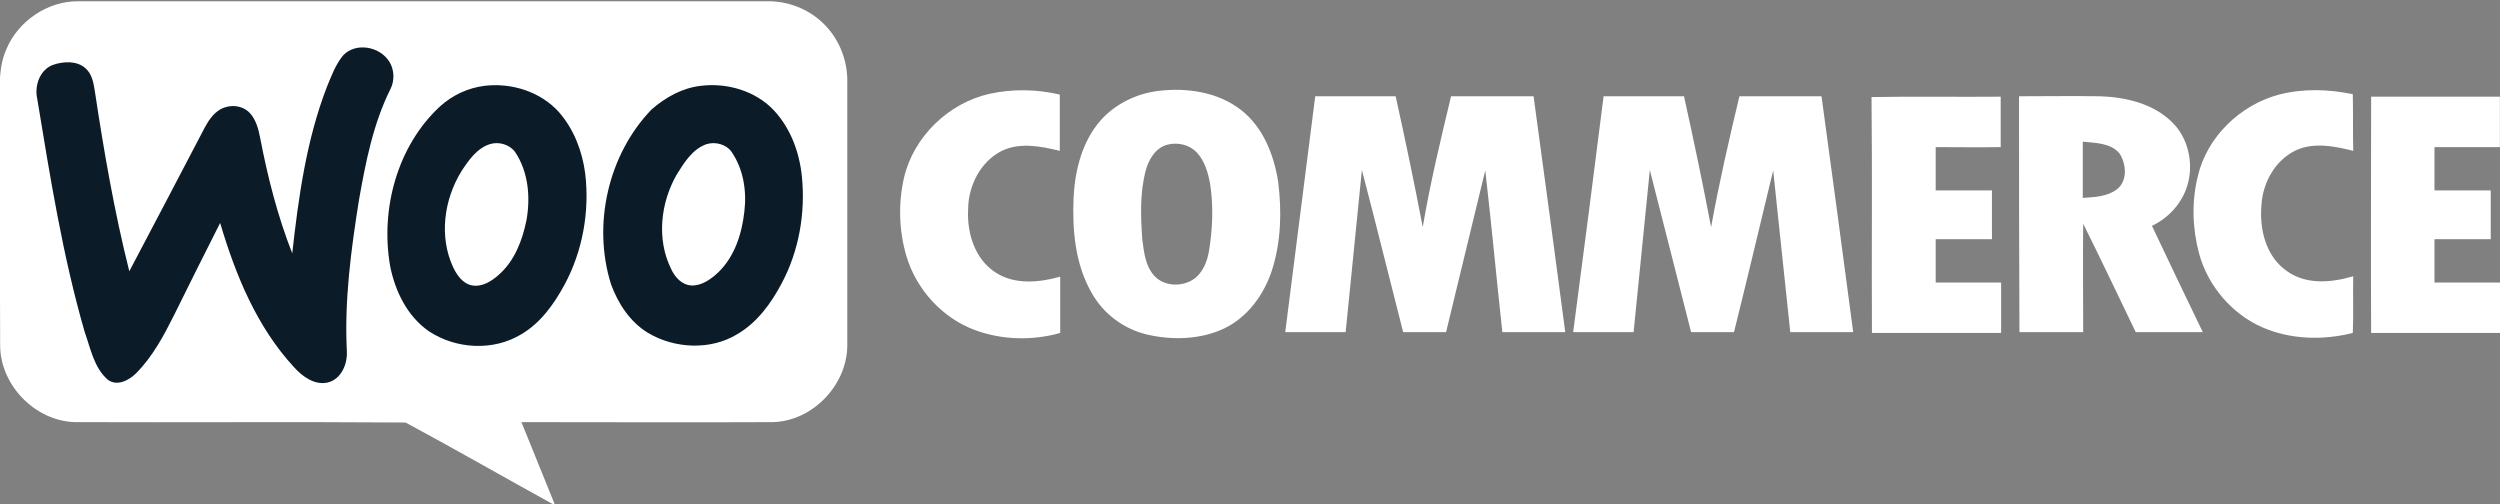 <svg width="119" height="24" viewBox="0 0 119 24" fill="none" xmlns="http://www.w3.org/2000/svg">
<rect x="0" y="0" width="119" height="24" fill="#808080" stroke="none"/>
<g clip-path="url(#clip0)">
<path fill-rule="evenodd" clip-rule="evenodd" d="M0.304 2.34C0.86 1.012 2.248 0.06 3.696 0.06C14.625 0.06 25.554 0.06 36.502 0.06C37.455 0.04 38.407 0.397 39.101 1.031C39.894 1.745 40.35 2.817 40.331 3.888C40.331 8.073 40.331 12.258 40.331 16.463C40.311 18.347 38.664 20.053 36.78 20.093C32.793 20.112 28.807 20.093 24.82 20.093C25.355 21.422 25.891 22.731 26.427 24.059C24.046 22.75 21.706 21.402 19.306 20.112C14.069 20.073 8.813 20.112 3.557 20.093C1.673 20.033 0.026 18.347 0.007 16.463C-0.013 12.357 0.007 8.251 -0.013 4.165C-0.013 3.55 0.046 2.916 0.304 2.34Z" fill="white"/>
<path fill-rule="evenodd" clip-rule="evenodd" d="M16.331 2.638C16.926 2.003 18.076 2.202 18.532 2.936C18.77 3.312 18.79 3.828 18.592 4.225C17.759 5.891 17.402 7.736 17.084 9.54C16.708 11.901 16.39 14.301 16.509 16.701C16.549 17.316 16.251 18.05 15.597 18.208C14.982 18.347 14.407 17.931 14.01 17.494C12.225 15.57 11.213 13.091 10.479 10.612C9.746 12.059 9.012 13.527 8.298 14.975C7.802 15.967 7.266 16.979 6.473 17.772C6.136 18.109 5.56 18.407 5.124 18.069C4.47 17.494 4.311 16.582 4.033 15.808C2.982 12.178 2.387 8.43 1.772 4.701C1.633 4.086 1.891 3.332 2.506 3.094C3.002 2.916 3.656 2.876 4.073 3.253C4.37 3.511 4.45 3.927 4.509 4.304C4.946 7.2 5.441 10.076 6.155 12.912C7.346 10.651 8.536 8.39 9.726 6.109C9.904 5.772 10.122 5.435 10.44 5.236C10.876 4.959 11.511 4.979 11.888 5.375C12.185 5.693 12.304 6.149 12.384 6.565C12.741 8.43 13.217 10.294 13.911 12.059C14.208 9.382 14.585 6.664 15.557 4.145C15.775 3.61 15.974 3.074 16.331 2.638ZM23.055 4.086C24.344 3.927 25.732 4.364 26.605 5.336C27.319 6.149 27.716 7.2 27.855 8.251C28.073 10.056 27.736 11.96 26.863 13.567C26.367 14.479 25.732 15.372 24.82 15.907C23.491 16.721 21.706 16.622 20.417 15.769C19.385 15.055 18.81 13.864 18.572 12.674C18.096 9.957 18.909 6.942 20.952 5.058C21.547 4.522 22.281 4.185 23.055 4.086ZM23.312 6.863C22.698 7.061 22.301 7.636 21.964 8.152C21.131 9.501 20.893 11.266 21.567 12.714C21.746 13.091 22.023 13.507 22.48 13.587C22.956 13.666 23.392 13.388 23.729 13.091C24.483 12.436 24.86 11.464 25.058 10.493C25.256 9.402 25.157 8.192 24.522 7.24C24.265 6.883 23.749 6.724 23.312 6.863ZM33.349 4.086C34.599 3.927 35.967 4.324 36.84 5.256C37.633 6.109 38.05 7.24 38.169 8.39C38.347 10.136 38.03 11.96 37.197 13.507C36.701 14.44 36.046 15.352 35.094 15.907C33.825 16.681 32.119 16.602 30.85 15.848C29.997 15.332 29.422 14.46 29.084 13.527C28.192 10.691 28.946 7.359 31.008 5.217C31.683 4.621 32.496 4.185 33.349 4.086ZM33.627 6.863C32.952 7.101 32.556 7.755 32.199 8.331C31.445 9.66 31.246 11.385 31.941 12.793C32.119 13.19 32.456 13.567 32.913 13.587C33.408 13.607 33.845 13.289 34.202 12.952C34.975 12.198 35.312 11.127 35.431 10.076C35.55 9.104 35.392 8.053 34.817 7.22C34.579 6.883 34.063 6.724 33.627 6.863Z" fill="#0B1C28"/>
<path fill-rule="evenodd" clip-rule="evenodd" d="M47.114 4.463C48.205 4.225 49.355 4.245 50.446 4.502C50.446 5.395 50.446 6.288 50.446 7.18C49.554 6.962 48.542 6.764 47.689 7.18C46.658 7.696 46.083 8.866 46.083 9.977C46.023 11.088 46.4 12.337 47.392 12.972C48.304 13.567 49.474 13.448 50.466 13.17C50.466 14.063 50.466 14.955 50.466 15.848C49.137 16.225 47.689 16.185 46.4 15.709C44.853 15.134 43.623 13.785 43.147 12.198C42.79 10.988 42.751 9.699 43.028 8.469C43.484 6.506 45.151 4.899 47.114 4.463ZM55.167 4.324C56.516 4.165 57.983 4.383 59.075 5.236C60.126 6.05 60.641 7.379 60.84 8.648C61.018 10.056 60.979 11.524 60.542 12.873C60.165 14.023 59.392 15.094 58.281 15.63C57.151 16.165 55.822 16.205 54.612 15.927C53.501 15.669 52.509 14.935 51.954 13.924C51.18 12.575 51.041 10.969 51.101 9.441C51.16 8.132 51.498 6.764 52.37 5.752C53.084 4.939 54.116 4.443 55.167 4.324ZM55.584 6.883C55.008 7.021 54.671 7.597 54.532 8.132C54.255 9.203 54.294 10.314 54.374 11.405C54.453 12 54.513 12.635 54.929 13.111C55.484 13.745 56.615 13.666 57.111 13.012C57.448 12.595 57.547 12.059 57.607 11.544C57.726 10.631 57.745 9.699 57.607 8.787C57.508 8.231 57.349 7.656 56.952 7.24C56.595 6.883 56.06 6.764 55.584 6.883ZM108.483 4.502C109.633 4.205 110.843 4.245 111.993 4.483C112.013 5.375 111.993 6.268 112.013 7.18C111.141 6.962 110.169 6.764 109.316 7.14C108.324 7.597 107.729 8.648 107.65 9.699C107.531 10.889 107.848 12.238 108.899 12.932C109.812 13.567 111.002 13.448 112.013 13.15C111.993 14.043 112.033 14.955 111.993 15.848C110.585 16.205 109.038 16.165 107.709 15.59C106.241 14.955 105.091 13.607 104.674 12.059C104.357 10.869 104.317 9.6 104.615 8.39C105.051 6.526 106.618 4.998 108.483 4.502ZM62.605 4.582C63.874 4.582 65.164 4.582 66.433 4.582C66.889 6.645 67.326 8.727 67.722 10.81C68.079 8.707 68.575 6.645 69.071 4.582C70.38 4.582 71.689 4.582 72.998 4.582C73.514 8.331 74.01 12.079 74.506 15.808C73.514 15.808 72.502 15.808 71.511 15.808C71.233 13.25 70.995 10.671 70.698 8.112C70.083 10.671 69.448 13.25 68.833 15.808C68.159 15.808 67.465 15.808 66.79 15.808C66.136 13.25 65.501 10.671 64.826 8.093C64.569 10.651 64.311 13.23 64.053 15.808C63.101 15.808 62.149 15.808 61.177 15.808C61.653 12.079 62.129 8.331 62.605 4.582ZM76.331 4.582C77.6 4.582 78.889 4.582 80.159 4.582C80.615 6.645 81.051 8.727 81.448 10.81C81.825 8.727 82.301 6.645 82.797 4.582H86.704C87.22 8.331 87.716 12.079 88.212 15.808C87.22 15.808 86.208 15.808 85.217 15.808C84.939 13.25 84.681 10.671 84.403 8.112C83.788 10.671 83.174 13.25 82.539 15.808C81.865 15.808 81.17 15.808 80.496 15.808C79.841 13.23 79.187 10.671 78.532 8.093C78.274 10.671 78.017 13.23 77.759 15.808C76.807 15.808 75.855 15.808 74.883 15.808C75.379 12.079 75.855 8.331 76.331 4.582ZM89.084 4.621C91.127 4.582 93.19 4.621 95.233 4.602C95.233 5.395 95.233 6.188 95.233 7.002C94.202 7.021 93.17 7.002 92.139 7.002C92.139 7.696 92.139 8.37 92.139 9.064C93.031 9.064 93.924 9.064 94.817 9.064C94.817 9.838 94.817 10.612 94.817 11.385C93.924 11.385 93.031 11.385 92.139 11.385C92.139 12.059 92.139 12.754 92.139 13.448C93.17 13.448 94.222 13.448 95.253 13.448C95.253 14.241 95.253 15.035 95.253 15.848C93.21 15.848 91.147 15.848 89.104 15.848C89.084 12.099 89.124 8.37 89.084 4.621ZM96.106 4.582C97.395 4.582 98.665 4.562 99.954 4.582C101.164 4.621 102.453 4.919 103.346 5.772C104.159 6.526 104.436 7.775 104.119 8.826C103.861 9.679 103.226 10.374 102.433 10.75C103.226 12.436 104.04 14.122 104.853 15.808C103.782 15.808 102.711 15.808 101.66 15.808C100.827 14.083 100.013 12.357 99.16 10.651C99.141 12.377 99.16 14.102 99.16 15.808C98.149 15.808 97.137 15.808 96.126 15.808C96.106 12.079 96.106 8.331 96.106 4.582ZM99.141 6.744C99.141 7.636 99.141 8.529 99.141 9.421C99.696 9.382 100.291 9.362 100.747 9.025C101.283 8.628 101.223 7.815 100.886 7.299C100.469 6.803 99.736 6.803 99.141 6.744ZM112.866 4.602C114.909 4.602 116.952 4.602 118.995 4.602C118.995 5.395 118.995 6.208 118.995 7.002C117.964 7.002 116.912 7.002 115.881 7.002C115.881 7.696 115.881 8.37 115.881 9.064C116.774 9.064 117.666 9.064 118.559 9.064C118.559 9.838 118.559 10.612 118.559 11.385H115.881C115.881 12.079 115.881 12.754 115.881 13.448C116.932 13.448 117.964 13.448 119.015 13.448C119.015 14.241 119.015 15.035 119.015 15.848C116.972 15.848 114.909 15.848 112.866 15.848C112.846 12.079 112.866 8.331 112.866 4.602Z" fill="white"/>
</g>
<defs>
<clipPath id="clip0">
<rect width="119" height="24" fill="white"/>
</clipPath>
</defs>
</svg>
